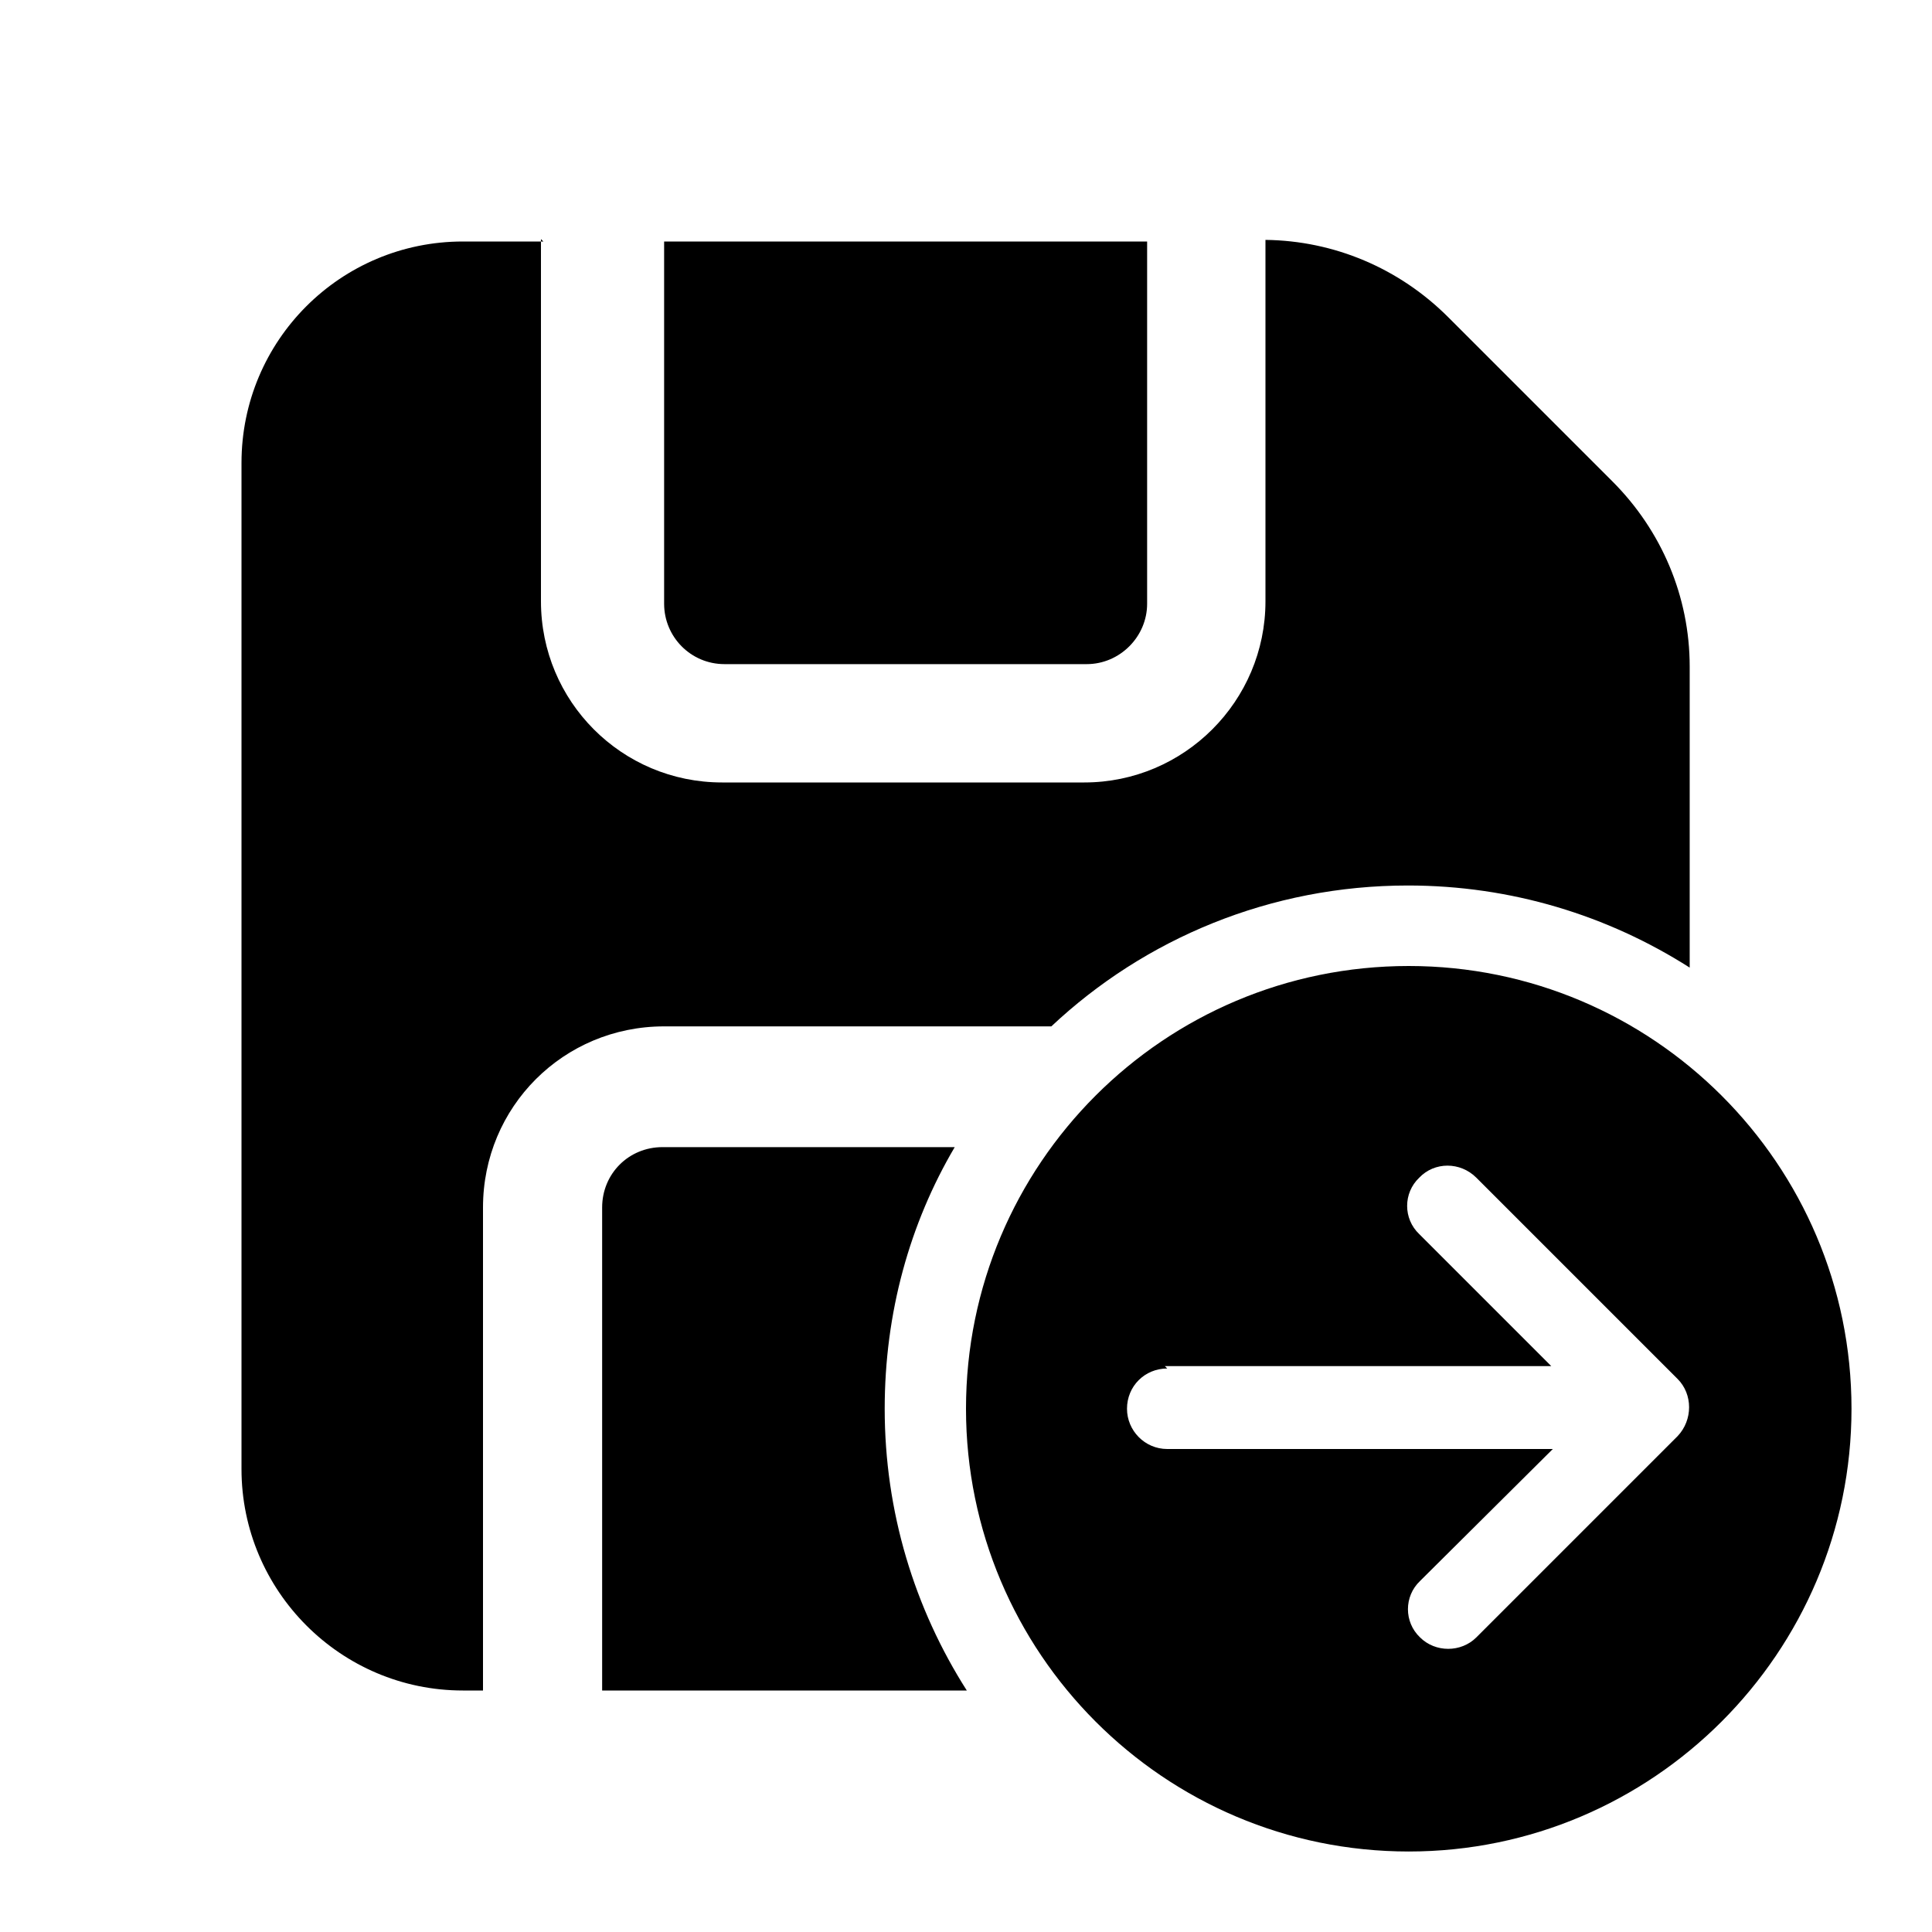 <svg viewBox="0 0 24 24" xmlns="http://www.w3.org/2000/svg"><path fill="currentColor" d="M6.75 3h-1C4.23 3 3 4.23 3 5.75v12.5C3 19.76 4.23 21 5.75 21H6v-6c0-1.25 1-2.25 2.25-2.25h4.81c1.16-1.09 2.72-1.75 4.43-1.75 1.28 0 2.48.37 3.5 1.02V8.28c0-.87-.35-1.69-.96-2.3l-2.04-2.04c-.61-.61-1.42-.95-2.27-.96v4.49c0 1.24-1.01 2.25-2.25 2.25h-4.5c-1.25 0-2.25-1.01-2.25-2.25v-4.5Zm1.5 11.25h3.61c-.56.95-.87 2.06-.87 3.25 0 1.28.37 2.48 1.02 3.5H7.48v-6c0-.42.33-.75.75-.75Zm6-11.25v4.5c0 .41-.34.75-.75.75H9c-.42 0-.75-.34-.75-.75V3h6ZM23 17.5c0 3.03-2.47 5.5-5.5 5.5 -3.04 0-5.5-2.47-5.5-5.5 0-3.04 2.46-5.5 5.5-5.5 3.03 0 5.5 2.46 5.5 5.5Zm-8.5-.5c-.28 0-.5.22-.5.5 0 .27.22.5.5.5h4.79l-1.65 1.64c-.2.19-.2.51 0 .7 .19.19.51.19.7 0l2.5-2.5c.19-.2.19-.52 0-.71l-2.5-2.5c-.2-.2-.52-.2-.71 0 -.2.19-.2.51 0 .7l1.64 1.64h-4.8Z"/></svg>